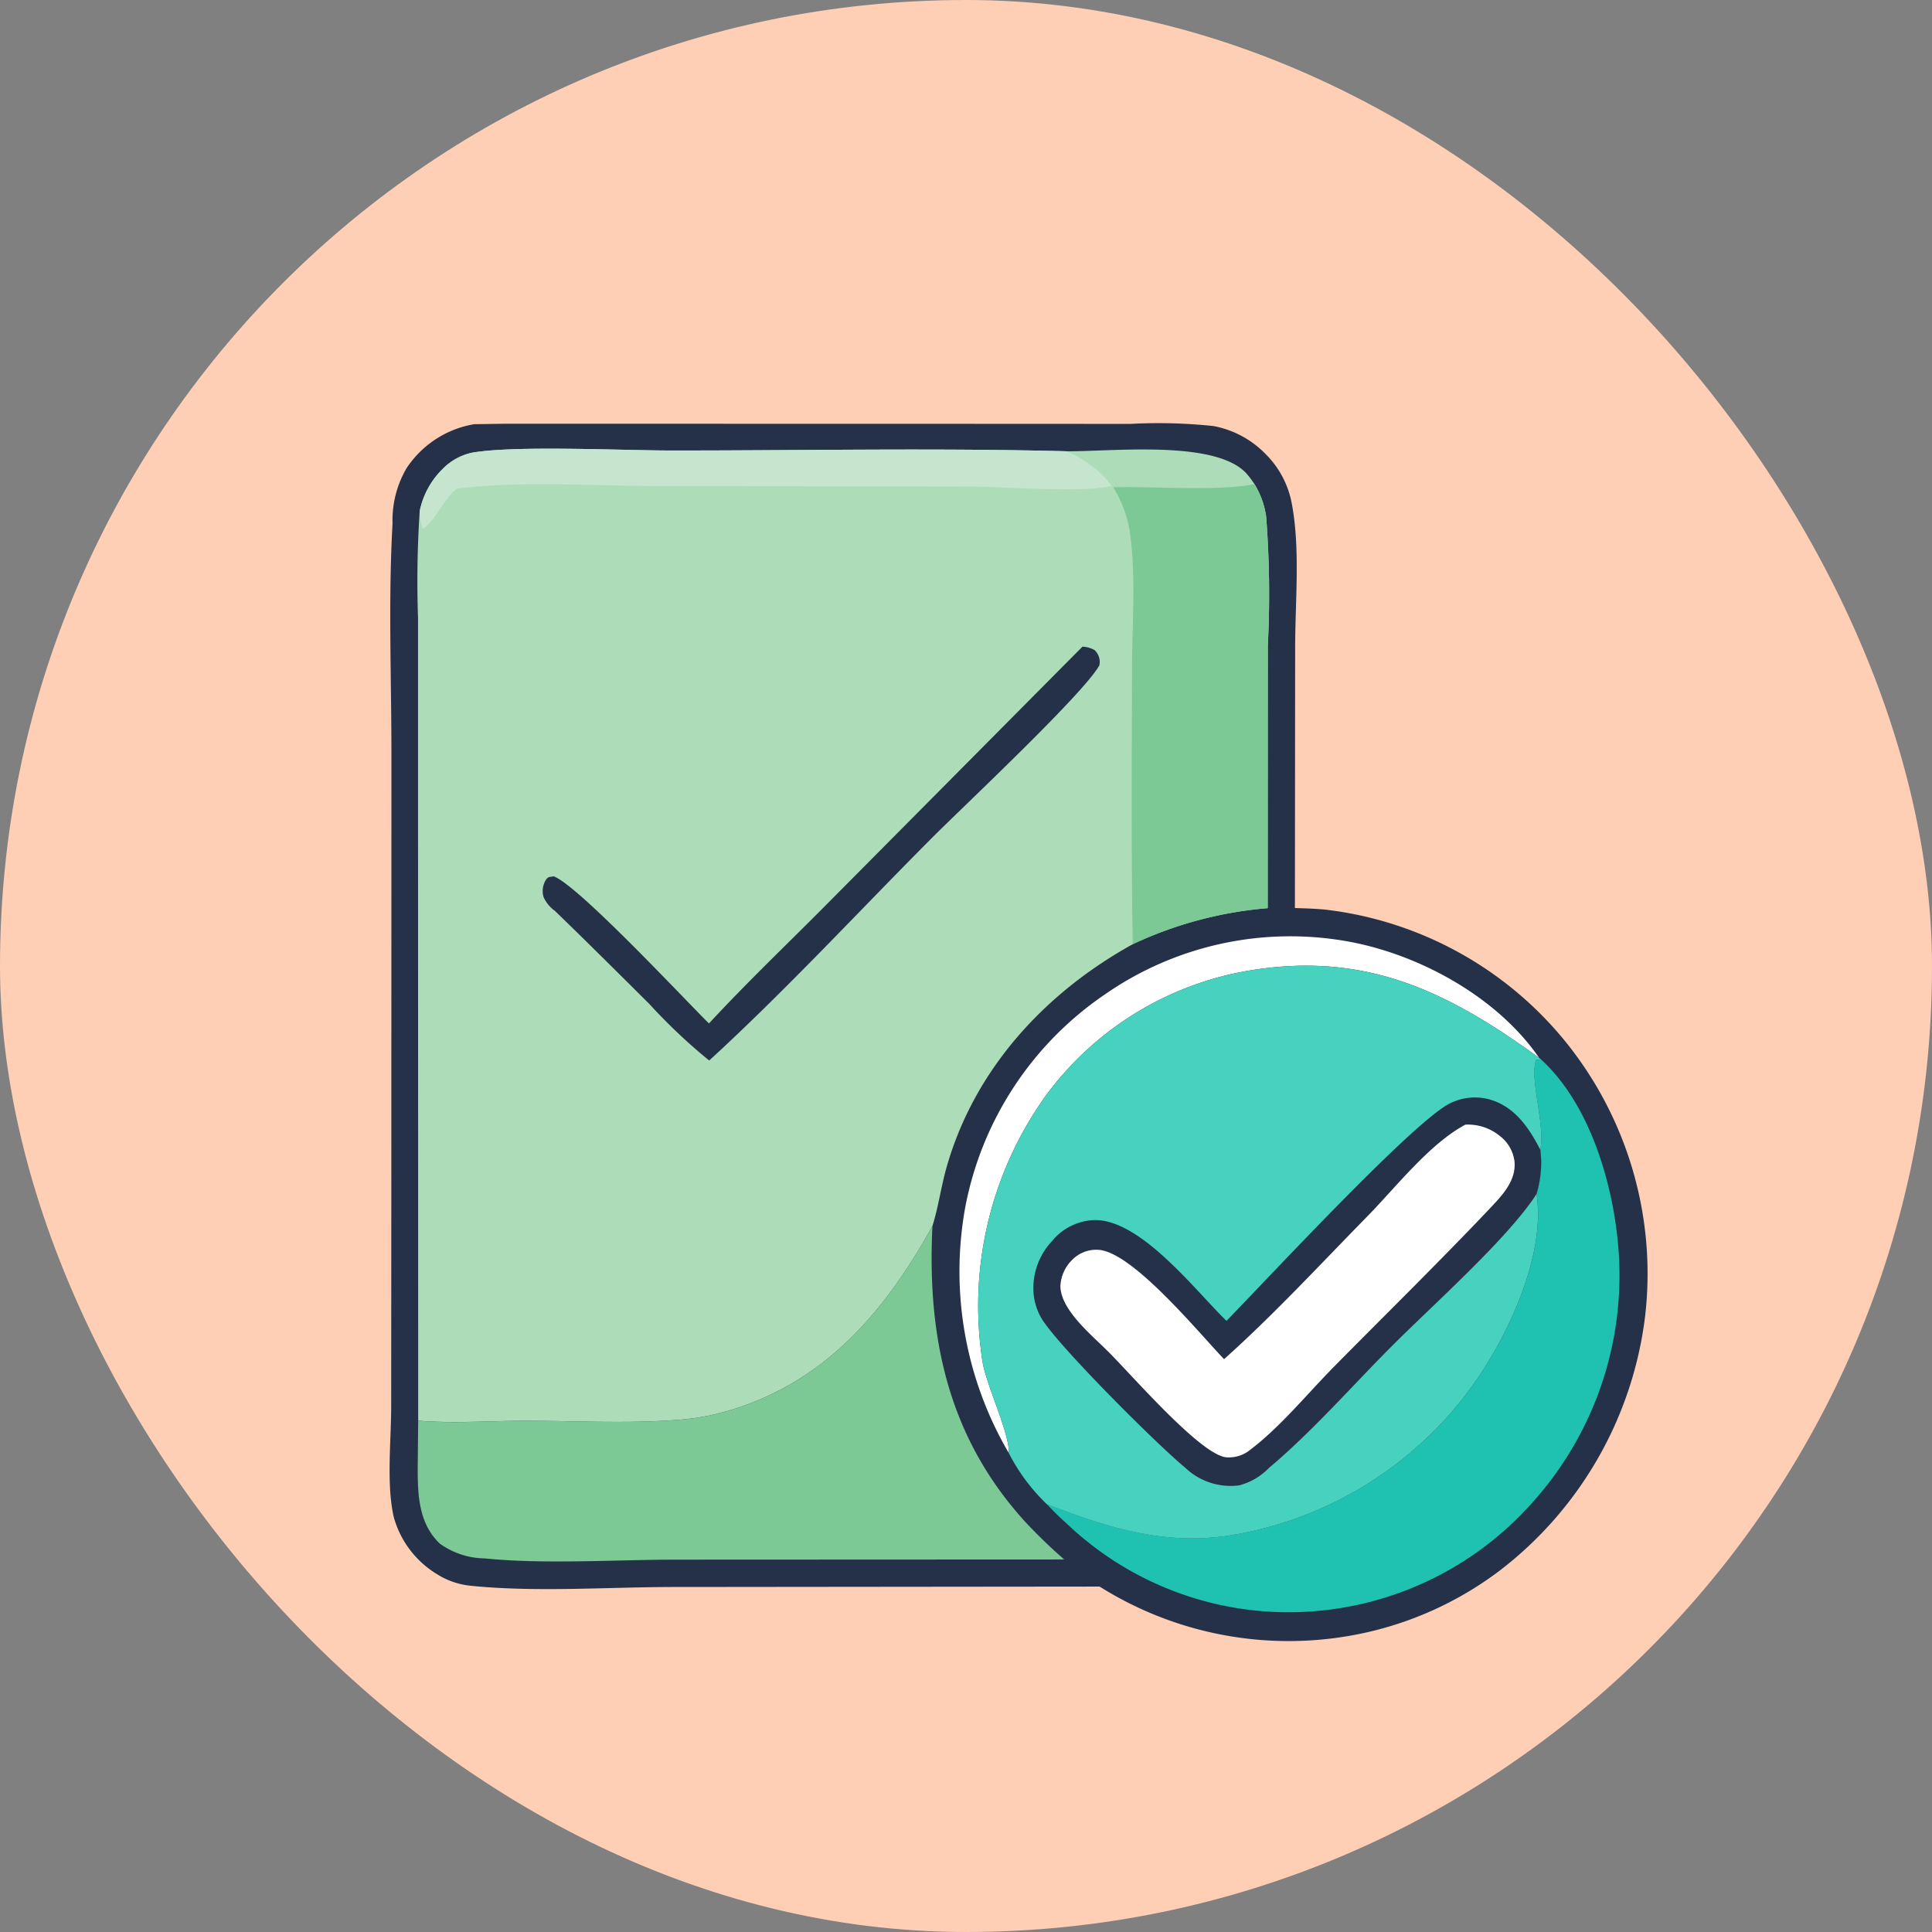 <svg xmlns="http://www.w3.org/2000/svg" xmlns:xlink="http://www.w3.org/1999/xlink" width="136" height="136" viewBox="0 0 136 136">
  <rect x="0" y="0" width="136" height="136" fill="#808080" stroke="none"/>
  <defs>
    <clipPath id="clip-path">
      <rect id="Rectángulo_402397" data-name="Rectángulo 402397" width="88.543" height="85.738" fill="none"/>
    </clipPath>
  </defs>
  <g id="Grupo_1110209" data-name="Grupo 1110209" transform="translate(2918 9341)">
    <g id="Grupo_1110206" data-name="Grupo 1110206" transform="translate(0 354)">
      <rect id="Rectángulo_402395" data-name="Rectángulo 402395" width="136" height="136" rx="68" transform="translate(-2918 -9695)" fill="#fecfb5"/>
    </g>
    <g id="Grupo_1110208" data-name="Grupo 1110208" transform="translate(-2890.574 -9311.2)">
      <g id="Grupo_1110207" data-name="Grupo 1110207" clip-path="url(#clip-path)">
        <path id="Trazado_905089" data-name="Trazado 905089" d="M5.956.061l2.2-.032L42.282.036l9.852.005A37.141,37.141,0,0,1,57.986.19a6.885,6.885,0,0,1,3.668,1.963,6.594,6.594,0,0,1,1.82,3.33c.649,3.191.274,6.991.27,10.271l-.017,18.368c.72.021,1.447.042,2.164.113A25.614,25.614,0,0,1,82.9,43.683a25.98,25.98,0,0,1,5.484,19.131A26.613,26.613,0,0,1,78.2,80.718a24.46,24.46,0,0,1-8.891,4.267,25,25,0,0,1-19.329-3.1l-29.929.03c-4.693,0-9.7.385-14.357-.088a5.438,5.438,0,0,1-2.358-.816,6.811,6.811,0,0,1-3.047-4.03C-.232,74.676.109,71.636.11,69.26L.121,53.97.128,23.262c0-5.363-.226-10.854.078-16.2a7.264,7.264,0,0,1,.985-3.9A7.121,7.121,0,0,1,5.956.061" transform="translate(0 -0.001)" fill="#253149"/>
        <path id="Trazado_905090" data-name="Trazado 905090" d="M368.868,365.308a25.27,25.27,0,0,1-3.08-17.225,23.374,23.374,0,0,1,9.76-15,22.866,22.866,0,0,1,17.316-3.764c4.988.93,10.421,3.928,13.336,8.171-6.393-4.643-12.122-7.478-20.274-6.169a22.371,22.371,0,0,0-14.428,8.795,25.4,25.4,0,0,0-4.477,18.789c.3,1.713,1.91,5.039,1.846,6.4" transform="translate(-325.281 -292.824)" fill="#fff"/>
        <path id="Trazado_905091" data-name="Trazado 905091" d="M456.339,414.294c.351-1.9-.752-4.834-.31-6.316l.358-.044c3.606,3.279,5.272,9.345,5.5,14.084a23.9,23.9,0,0,1-6.2,17.215,22.931,22.931,0,0,1-16.222,7.6,22.63,22.63,0,0,1-16.571-6.327,17.758,17.758,0,0,1-1.278-1.255c4.216,1.607,8.2,2.9,12.8,2.2a26.165,26.165,0,0,0,17.08-10.459c2.513-3.448,5.262-9.261,4.579-13.59a7.468,7.468,0,0,0,.267-3.108" transform="translate(-375.338 -363.158)" fill="#1fc2b0"/>
        <path id="Trazado_905092" data-name="Trazado 905092" d="M18.078,528.469c2.451.212,5.066.008,7.542.008,3.656,0,7.42.225,11.057-.094a16.532,16.532,0,0,0,3.176-.6c6.893-2.009,11.076-7,14.425-13.02-.384,7.85,1.105,14.86,6.528,20.82a37.623,37.623,0,0,0,2.747,2.653l-27.273.012c-4.263,0-9.322.339-13.508-.087a5.547,5.547,0,0,1-3.177-1.045c-1.569-1.5-1.559-3.653-1.548-5.667Z" transform="translate(-16.066 -458.259)" fill="#7cc995"/>
        <path id="Trazado_905093" data-name="Trazado 905093" d="M379.442,382.113c.064-1.365-1.55-4.691-1.846-6.4a25.4,25.4,0,0,1,4.477-18.789,22.371,22.371,0,0,1,14.428-8.795c8.152-1.309,13.881,1.526,20.274,6.169l.13.111-.358.044c-.442,1.482.661,4.412.31,6.316a7.468,7.468,0,0,1-.268,3.107c.682,4.329-2.066,10.142-4.58,13.59a26.163,26.163,0,0,1-17.08,10.459c-4.6.7-8.581-.588-12.8-2.2a13.558,13.558,0,0,1-2.691-3.613" transform="translate(-335.855 -309.629)" fill="#46d2be"/>
        <path id="Trazado_905094" data-name="Trazado 905094" d="M426.409,448.1c2.884-2.945,12.872-13.737,15.63-15.255a3.917,3.917,0,0,1,3.051-.281c1.69.554,2.63,1.994,3.411,3.49a7.468,7.468,0,0,1-.267,3.107c-.081.133-.162.26-.251.388-2.187,3.127-7.061,7.449-9.948,10.345-2.821,2.83-5.586,5.994-8.63,8.557a4.54,4.54,0,0,1-2.1,1.231,4.638,4.638,0,0,1-3.8-1.242c-1.98-1.631-8.814-8.448-10.08-10.451a4.225,4.225,0,0,1-.6-1.874,4.824,4.824,0,0,1,1.308-3.631,4.008,4.008,0,0,1,2.947-1.476c3.271-.089,7.13,4.955,9.326,7.092" transform="translate(-367.499 -384.922)" fill="#253149"/>
        <path id="Trazado_905095" data-name="Trazado 905095" d="M458.673,449.8a3.522,3.522,0,0,1,2.408.774,2.672,2.672,0,0,1,1.065,1.86c.1,1.363-.921,2.4-1.787,3.313-3.57,3.767-7.275,7.394-10.92,11.086-1.918,1.943-3.885,4.376-6.08,5.986a2.368,2.368,0,0,1-1.438.4c-1.8-.025-6.968-6.092-8.518-7.577-1.1-1.1-3.2-2.816-3.228-4.473a2.751,2.751,0,0,1,.85-1.872,2.361,2.361,0,0,1,1.786-.689c2.392.084,7.087,5.824,8.885,7.7,3.526-3.156,6.783-6.688,10.1-10.069,2.02-2.063,4.366-5.093,6.883-6.438" transform="translate(-382.956 -400.431)" fill="#fff"/>
        <path id="Trazado_905096" data-name="Trazado 905096" d="M18.058,20.634a5.777,5.777,0,0,1,1.617-2.956,4.076,4.076,0,0,1,2.107-1.148c3.028-.513,10.477-.15,13.914-.147,9.273.006,18.595-.186,27.862.053,3.17.037,10.458-.83,12.674,1.543a6.462,6.462,0,0,1,.586.77,5.912,5.912,0,0,1,.824,2.307,71.324,71.324,0,0,1,.115,9.068L77.749,48.6a27.577,27.577,0,0,0-9.5,2.537c-6.176,3.417-11.119,8.774-13.093,15.657-.393,1.372-.584,2.828-1.007,4.178-3.349,6.022-7.532,11.011-14.425,13.02a16.529,16.529,0,0,1-3.176.6c-3.638.319-7.4.094-11.057.094-2.477,0-5.091.2-7.542-.009l-.01-43.187V28.2a74.045,74.045,0,0,1,.118-7.563" transform="translate(-15.937 -14.471)" fill="#adddb8"/>
        <path id="Trazado_905097" data-name="Trazado 905097" d="M136.173,143.217a1.9,1.9,0,0,1,.863.249,1.152,1.152,0,0,1,.329,1.059c-1.053,1.954-9.571,9.93-11.824,12.191-5.178,5.2-10.243,10.684-15.644,15.635a39.333,39.333,0,0,1-4.188-3.955c-2.218-2.207-4.433-4.414-6.682-6.588a2.4,2.4,0,0,1-.794-.98,1.5,1.5,0,0,1,.157-1.175c.183-.272.264-.21.566-.267,1.746.656,9.127,8.578,10.925,10.356,2.673-2.892,5.556-5.63,8.33-8.429Z" transform="translate(-87.401 -127.497)" fill="#253149"/>
        <path id="Trazado_905098" data-name="Trazado 905098" d="M19.321,20.634a5.777,5.777,0,0,1,1.617-2.956,4.076,4.076,0,0,1,2.107-1.148c3.028-.513,10.477-.15,13.914-.147,9.273.006,18.595-.186,27.862.053a7.73,7.73,0,0,1,3.211,2.44c-2.032.5-7.49.06-9.886.045l-22.386-.038c-4.52-.021-9.335-.367-13.811.182l-.182.15c-.751.625-1.522,2.351-2.238,2.669a3.127,3.127,0,0,1-.208-1.248" transform="translate(-17.2 -14.471)" fill="#c5e5ce"/>
        <path id="Trazado_905099" data-name="Trazado 905099" d="M473.982,38.97a5.912,5.912,0,0,1,.824,2.307,71.322,71.322,0,0,1,.115,9.068l-.008,18.476a27.576,27.576,0,0,0-9.5,2.537c-.112-6.431-.065-12.871-.053-19.3.006-3.166.3-6.646-.162-9.777a8.377,8.377,0,0,0-1.164-3.09c2.923-.072,7.264.3,9.947-.219" transform="translate(-413.101 -34.693)" fill="#7cc995"/>
      </g>
    </g>
  </g>
</svg>
